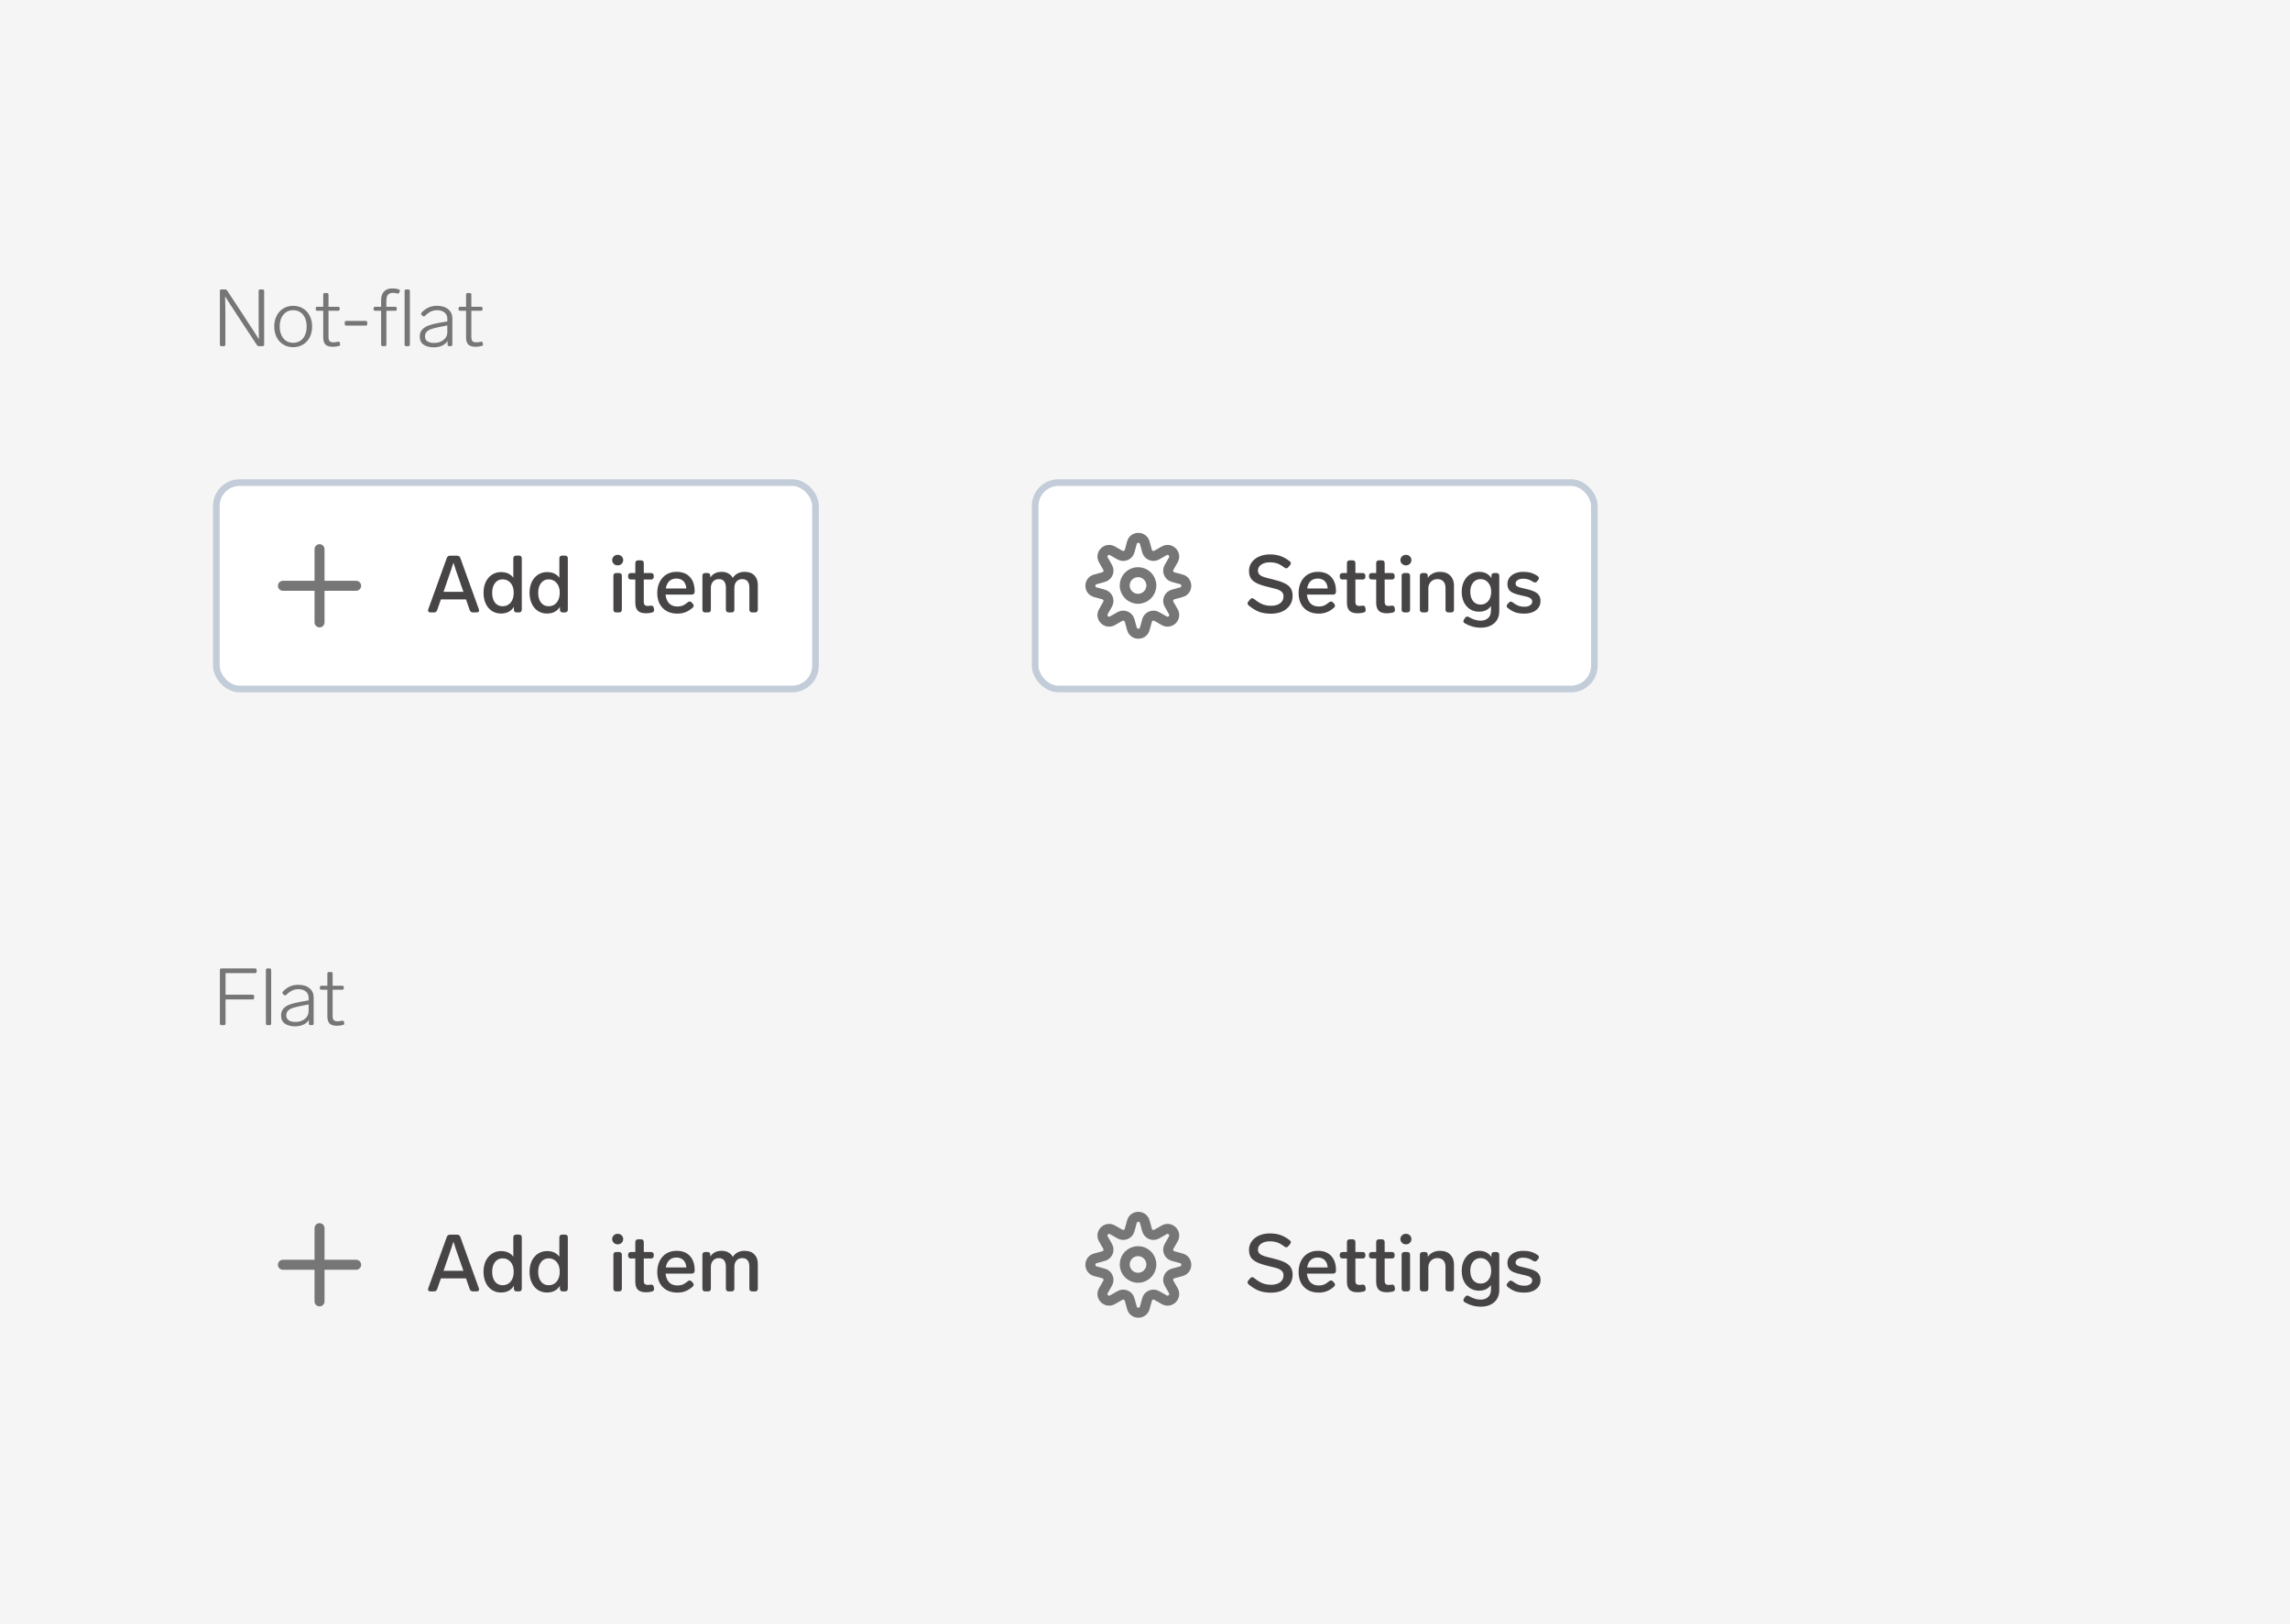 <svg width="344" height="244" viewBox="0 0 344 244" fill="none" xmlns="http://www.w3.org/2000/svg">
<rect width="344" height="244" fill="#F5F5F5"/>
<rect x="32.5" y="72.5" width="90" height="31" rx="3.5" fill="white"/>
<path d="M42.5 88H53.5" stroke="#767676" stroke-width="1.5" stroke-linecap="round" stroke-linejoin="round"/>
<path d="M48 82.5V93.5" stroke="#767676" stroke-width="1.5" stroke-linecap="round" stroke-linejoin="round"/>
<path d="M71.044 92C70.804 92 70.644 91.888 70.564 91.664L70 90.044H66.232L65.668 91.664C65.588 91.888 65.428 92 65.188 92H64.684C64.564 92 64.468 91.976 64.396 91.928C64.332 91.872 64.3 91.796 64.3 91.7C64.3 91.652 64.312 91.592 64.336 91.52L67.12 83.816C67.2 83.592 67.36 83.48 67.6 83.48H68.668C68.908 83.48 69.068 83.592 69.148 83.816L71.932 91.52C71.956 91.592 71.968 91.652 71.968 91.7C71.968 91.796 71.932 91.872 71.86 91.928C71.796 91.976 71.704 92 71.584 92H71.044ZM69.616 88.904L69.244 87.848C69.236 87.832 69.148 87.58 68.98 87.092C68.556 85.892 68.268 85.036 68.116 84.524C67.884 85.26 67.576 86.172 67.192 87.26L66.988 87.86L66.628 88.904H69.616ZM77.111 83.888C77.111 83.752 77.147 83.648 77.219 83.576C77.299 83.504 77.403 83.468 77.531 83.468H77.963C78.099 83.468 78.203 83.504 78.275 83.576C78.347 83.648 78.383 83.752 78.383 83.888V91.58C78.383 91.708 78.347 91.812 78.275 91.892C78.203 91.964 78.099 92 77.963 92H77.615C77.487 92 77.383 91.964 77.303 91.892C77.231 91.812 77.195 91.708 77.195 91.58V91.16C76.779 91.832 76.127 92.168 75.239 92.168C74.743 92.168 74.295 92.04 73.895 91.784C73.503 91.528 73.195 91.164 72.971 90.692C72.747 90.22 72.635 89.672 72.635 89.048C72.635 88.432 72.747 87.888 72.971 87.416C73.203 86.944 73.519 86.58 73.919 86.324C74.319 86.068 74.767 85.94 75.263 85.94C76.079 85.94 76.695 86.224 77.111 86.792V83.888ZM75.503 91.076C75.991 91.076 76.391 90.896 76.703 90.536C77.015 90.168 77.171 89.672 77.171 89.048C77.171 88.424 77.015 87.932 76.703 87.572C76.391 87.212 75.991 87.032 75.503 87.032C75.031 87.032 74.651 87.216 74.363 87.584C74.075 87.952 73.931 88.44 73.931 89.048C73.931 89.664 74.071 90.156 74.351 90.524C74.639 90.892 75.023 91.076 75.503 91.076ZM84.025 83.888C84.025 83.752 84.061 83.648 84.133 83.576C84.213 83.504 84.317 83.468 84.445 83.468H84.877C85.013 83.468 85.117 83.504 85.189 83.576C85.261 83.648 85.297 83.752 85.297 83.888V91.58C85.297 91.708 85.261 91.812 85.189 91.892C85.117 91.964 85.013 92 84.877 92H84.529C84.401 92 84.297 91.964 84.217 91.892C84.145 91.812 84.109 91.708 84.109 91.58V91.16C83.693 91.832 83.041 92.168 82.153 92.168C81.657 92.168 81.209 92.04 80.809 91.784C80.417 91.528 80.109 91.164 79.885 90.692C79.661 90.22 79.549 89.672 79.549 89.048C79.549 88.432 79.661 87.888 79.885 87.416C80.117 86.944 80.433 86.58 80.833 86.324C81.233 86.068 81.681 85.94 82.177 85.94C82.993 85.94 83.609 86.224 84.025 86.792V83.888ZM82.417 91.076C82.905 91.076 83.305 90.896 83.617 90.536C83.929 90.168 84.085 89.672 84.085 89.048C84.085 88.424 83.929 87.932 83.617 87.572C83.305 87.212 82.905 87.032 82.417 87.032C81.945 87.032 81.565 87.216 81.277 87.584C80.989 87.952 80.845 88.44 80.845 89.048C80.845 89.664 80.985 90.156 81.265 90.524C81.553 90.892 81.937 91.076 82.417 91.076ZM92.79 84.932C92.558 84.932 92.362 84.856 92.202 84.704C92.042 84.544 91.962 84.356 91.962 84.14C91.962 83.916 92.042 83.728 92.202 83.576C92.362 83.424 92.558 83.348 92.79 83.348C93.022 83.348 93.218 83.424 93.378 83.576C93.538 83.728 93.618 83.916 93.618 84.14C93.618 84.356 93.538 84.544 93.378 84.704C93.218 84.856 93.022 84.932 92.79 84.932ZM92.562 92C92.434 92 92.33 91.964 92.25 91.892C92.178 91.812 92.142 91.708 92.142 91.58V86.504C92.142 86.368 92.178 86.264 92.25 86.192C92.33 86.12 92.434 86.084 92.562 86.084H92.994C93.13 86.084 93.234 86.12 93.306 86.192C93.378 86.264 93.414 86.368 93.414 86.504V91.58C93.414 91.708 93.378 91.812 93.306 91.892C93.234 91.964 93.13 92 92.994 92H92.562ZM97.74 90.992C97.764 90.984 97.8 90.98 97.848 90.98C98.048 90.98 98.168 91.096 98.208 91.328L98.244 91.52C98.252 91.544 98.256 91.584 98.256 91.64C98.256 91.84 98.144 91.968 97.92 92.024C97.6 92.096 97.308 92.132 97.044 92.132C96.476 92.132 96.064 92 95.808 91.736C95.56 91.472 95.436 91.076 95.436 90.548V87.056H94.776C94.648 87.056 94.544 87.02 94.464 86.948C94.392 86.868 94.356 86.764 94.356 86.636V86.504C94.356 86.368 94.392 86.264 94.464 86.192C94.544 86.12 94.648 86.084 94.776 86.084H95.436V84.596C95.436 84.46 95.472 84.356 95.544 84.284C95.624 84.212 95.728 84.176 95.856 84.176H96.288C96.424 84.176 96.528 84.212 96.6 84.284C96.672 84.356 96.708 84.46 96.708 84.596V86.084H97.788C97.924 86.084 98.028 86.12 98.1 86.192C98.172 86.264 98.208 86.368 98.208 86.504V86.636C98.208 86.764 98.172 86.868 98.1 86.948C98.028 87.02 97.924 87.056 97.788 87.056H96.708V90.392C96.708 90.624 96.756 90.788 96.852 90.884C96.956 90.98 97.12 91.028 97.344 91.028C97.44 91.028 97.572 91.016 97.74 90.992ZM103.304 90.488C103.408 90.4 103.508 90.356 103.604 90.356C103.7 90.356 103.8 90.408 103.904 90.512L104.072 90.692C104.16 90.796 104.204 90.896 104.204 90.992C104.204 91.096 104.152 91.196 104.048 91.292C103.68 91.612 103.312 91.84 102.944 91.976C102.584 92.112 102.184 92.18 101.744 92.18C101.128 92.18 100.592 92.052 100.136 91.796C99.688 91.54 99.34 91.18 99.092 90.716C98.852 90.244 98.732 89.7 98.732 89.084C98.732 88.476 98.848 87.932 99.08 87.452C99.32 86.964 99.656 86.584 100.088 86.312C100.528 86.04 101.04 85.904 101.624 85.904C102.496 85.904 103.168 86.164 103.64 86.684C104.112 87.196 104.348 87.904 104.348 88.808V88.916C104.34 89.044 104.3 89.144 104.228 89.216C104.156 89.288 104.052 89.324 103.916 89.324H99.98C100.028 89.852 100.2 90.284 100.496 90.62C100.8 90.948 101.224 91.112 101.768 91.112C102.064 91.112 102.324 91.068 102.548 90.98C102.772 90.884 103.024 90.72 103.304 90.488ZM101.6 86.912C101.16 86.912 100.804 87.044 100.532 87.308C100.268 87.564 100.096 87.928 100.016 88.4H103.1C103.068 87.936 102.924 87.572 102.668 87.308C102.412 87.044 102.056 86.912 101.6 86.912ZM111.861 85.904C112.493 85.904 112.981 86.084 113.325 86.444C113.669 86.796 113.841 87.272 113.841 87.872V91.58C113.841 91.708 113.805 91.812 113.733 91.892C113.661 91.964 113.557 92 113.421 92H112.989C112.861 92 112.757 91.964 112.677 91.892C112.605 91.812 112.569 91.708 112.569 91.58V88.256C112.569 87.864 112.481 87.556 112.305 87.332C112.129 87.108 111.861 86.996 111.501 86.996C111.133 86.996 110.841 87.12 110.625 87.368C110.417 87.616 110.313 87.936 110.313 88.328V91.58C110.313 91.708 110.277 91.812 110.205 91.892C110.133 91.964 110.029 92 109.893 92H109.461C109.333 92 109.229 91.964 109.149 91.892C109.077 91.812 109.041 91.708 109.041 91.58V88.256C109.041 87.864 108.953 87.556 108.777 87.332C108.609 87.108 108.345 86.996 107.985 86.996C107.633 86.996 107.349 87.112 107.133 87.344C106.917 87.576 106.801 87.876 106.785 88.244V91.58C106.785 91.708 106.749 91.812 106.677 91.892C106.605 91.964 106.501 92 106.365 92H105.933C105.805 92 105.701 91.964 105.621 91.892C105.549 91.812 105.513 91.708 105.513 91.58V86.504C105.513 86.368 105.549 86.264 105.621 86.192C105.701 86.12 105.805 86.084 105.933 86.084H106.281C106.417 86.084 106.521 86.12 106.593 86.192C106.665 86.264 106.701 86.368 106.701 86.504V86.768C107.069 86.192 107.637 85.904 108.405 85.904C108.789 85.904 109.125 85.984 109.413 86.144C109.701 86.304 109.921 86.528 110.073 86.816C110.481 86.208 111.077 85.904 111.861 85.904Z" fill="#474445"/>
<rect x="32.5" y="72.5" width="90" height="31" rx="3.5" stroke="#C3CCD9"/>
<path d="M42.5 190H53.5" stroke="#767676" stroke-width="1.5" stroke-linecap="round" stroke-linejoin="round"/>
<path d="M48 184.5V195.5" stroke="#767676" stroke-width="1.5" stroke-linecap="round" stroke-linejoin="round"/>
<path d="M71.044 194C70.804 194 70.644 193.888 70.564 193.664L70 192.044H66.232L65.668 193.664C65.588 193.888 65.428 194 65.188 194H64.684C64.564 194 64.468 193.976 64.396 193.928C64.332 193.872 64.3 193.796 64.3 193.7C64.3 193.652 64.312 193.592 64.336 193.52L67.12 185.816C67.2 185.592 67.36 185.48 67.6 185.48H68.668C68.908 185.48 69.068 185.592 69.148 185.816L71.932 193.52C71.956 193.592 71.968 193.652 71.968 193.7C71.968 193.796 71.932 193.872 71.86 193.928C71.796 193.976 71.704 194 71.584 194H71.044ZM69.616 190.904L69.244 189.848C69.236 189.832 69.148 189.58 68.98 189.092C68.556 187.892 68.268 187.036 68.116 186.524C67.884 187.26 67.576 188.172 67.192 189.26L66.988 189.86L66.628 190.904H69.616ZM77.111 185.888C77.111 185.752 77.147 185.648 77.219 185.576C77.299 185.504 77.403 185.468 77.531 185.468H77.963C78.099 185.468 78.203 185.504 78.275 185.576C78.347 185.648 78.383 185.752 78.383 185.888V193.58C78.383 193.708 78.347 193.812 78.275 193.892C78.203 193.964 78.099 194 77.963 194H77.615C77.487 194 77.383 193.964 77.303 193.892C77.231 193.812 77.195 193.708 77.195 193.58V193.16C76.779 193.832 76.127 194.168 75.239 194.168C74.743 194.168 74.295 194.04 73.895 193.784C73.503 193.528 73.195 193.164 72.971 192.692C72.747 192.22 72.635 191.672 72.635 191.048C72.635 190.432 72.747 189.888 72.971 189.416C73.203 188.944 73.519 188.58 73.919 188.324C74.319 188.068 74.767 187.94 75.263 187.94C76.079 187.94 76.695 188.224 77.111 188.792V185.888ZM75.503 193.076C75.991 193.076 76.391 192.896 76.703 192.536C77.015 192.168 77.171 191.672 77.171 191.048C77.171 190.424 77.015 189.932 76.703 189.572C76.391 189.212 75.991 189.032 75.503 189.032C75.031 189.032 74.651 189.216 74.363 189.584C74.075 189.952 73.931 190.44 73.931 191.048C73.931 191.664 74.071 192.156 74.351 192.524C74.639 192.892 75.023 193.076 75.503 193.076ZM84.025 185.888C84.025 185.752 84.061 185.648 84.133 185.576C84.213 185.504 84.317 185.468 84.445 185.468H84.877C85.013 185.468 85.117 185.504 85.189 185.576C85.261 185.648 85.297 185.752 85.297 185.888V193.58C85.297 193.708 85.261 193.812 85.189 193.892C85.117 193.964 85.013 194 84.877 194H84.529C84.401 194 84.297 193.964 84.217 193.892C84.145 193.812 84.109 193.708 84.109 193.58V193.16C83.693 193.832 83.041 194.168 82.153 194.168C81.657 194.168 81.209 194.04 80.809 193.784C80.417 193.528 80.109 193.164 79.885 192.692C79.661 192.22 79.549 191.672 79.549 191.048C79.549 190.432 79.661 189.888 79.885 189.416C80.117 188.944 80.433 188.58 80.833 188.324C81.233 188.068 81.681 187.94 82.177 187.94C82.993 187.94 83.609 188.224 84.025 188.792V185.888ZM82.417 193.076C82.905 193.076 83.305 192.896 83.617 192.536C83.929 192.168 84.085 191.672 84.085 191.048C84.085 190.424 83.929 189.932 83.617 189.572C83.305 189.212 82.905 189.032 82.417 189.032C81.945 189.032 81.565 189.216 81.277 189.584C80.989 189.952 80.845 190.44 80.845 191.048C80.845 191.664 80.985 192.156 81.265 192.524C81.553 192.892 81.937 193.076 82.417 193.076ZM92.79 186.932C92.558 186.932 92.362 186.856 92.202 186.704C92.042 186.544 91.962 186.356 91.962 186.14C91.962 185.916 92.042 185.728 92.202 185.576C92.362 185.424 92.558 185.348 92.79 185.348C93.022 185.348 93.218 185.424 93.378 185.576C93.538 185.728 93.618 185.916 93.618 186.14C93.618 186.356 93.538 186.544 93.378 186.704C93.218 186.856 93.022 186.932 92.79 186.932ZM92.562 194C92.434 194 92.33 193.964 92.25 193.892C92.178 193.812 92.142 193.708 92.142 193.58V188.504C92.142 188.368 92.178 188.264 92.25 188.192C92.33 188.12 92.434 188.084 92.562 188.084H92.994C93.13 188.084 93.234 188.12 93.306 188.192C93.378 188.264 93.414 188.368 93.414 188.504V193.58C93.414 193.708 93.378 193.812 93.306 193.892C93.234 193.964 93.13 194 92.994 194H92.562ZM97.74 192.992C97.764 192.984 97.8 192.98 97.848 192.98C98.048 192.98 98.168 193.096 98.208 193.328L98.244 193.52C98.252 193.544 98.256 193.584 98.256 193.64C98.256 193.84 98.144 193.968 97.92 194.024C97.6 194.096 97.308 194.132 97.044 194.132C96.476 194.132 96.064 194 95.808 193.736C95.56 193.472 95.436 193.076 95.436 192.548V189.056H94.776C94.648 189.056 94.544 189.02 94.464 188.948C94.392 188.868 94.356 188.764 94.356 188.636V188.504C94.356 188.368 94.392 188.264 94.464 188.192C94.544 188.12 94.648 188.084 94.776 188.084H95.436V186.596C95.436 186.46 95.472 186.356 95.544 186.284C95.624 186.212 95.728 186.176 95.856 186.176H96.288C96.424 186.176 96.528 186.212 96.6 186.284C96.672 186.356 96.708 186.46 96.708 186.596V188.084H97.788C97.924 188.084 98.028 188.12 98.1 188.192C98.172 188.264 98.208 188.368 98.208 188.504V188.636C98.208 188.764 98.172 188.868 98.1 188.948C98.028 189.02 97.924 189.056 97.788 189.056H96.708V192.392C96.708 192.624 96.756 192.788 96.852 192.884C96.956 192.98 97.12 193.028 97.344 193.028C97.44 193.028 97.572 193.016 97.74 192.992ZM103.304 192.488C103.408 192.4 103.508 192.356 103.604 192.356C103.7 192.356 103.8 192.408 103.904 192.512L104.072 192.692C104.16 192.796 104.204 192.896 104.204 192.992C104.204 193.096 104.152 193.196 104.048 193.292C103.68 193.612 103.312 193.84 102.944 193.976C102.584 194.112 102.184 194.18 101.744 194.18C101.128 194.18 100.592 194.052 100.136 193.796C99.688 193.54 99.34 193.18 99.092 192.716C98.852 192.244 98.732 191.7 98.732 191.084C98.732 190.476 98.848 189.932 99.08 189.452C99.32 188.964 99.656 188.584 100.088 188.312C100.528 188.04 101.04 187.904 101.624 187.904C102.496 187.904 103.168 188.164 103.64 188.684C104.112 189.196 104.348 189.904 104.348 190.808V190.916C104.34 191.044 104.3 191.144 104.228 191.216C104.156 191.288 104.052 191.324 103.916 191.324H99.98C100.028 191.852 100.2 192.284 100.496 192.62C100.8 192.948 101.224 193.112 101.768 193.112C102.064 193.112 102.324 193.068 102.548 192.98C102.772 192.884 103.024 192.72 103.304 192.488ZM101.6 188.912C101.16 188.912 100.804 189.044 100.532 189.308C100.268 189.564 100.096 189.928 100.016 190.4H103.1C103.068 189.936 102.924 189.572 102.668 189.308C102.412 189.044 102.056 188.912 101.6 188.912ZM111.861 187.904C112.493 187.904 112.981 188.084 113.325 188.444C113.669 188.796 113.841 189.272 113.841 189.872V193.58C113.841 193.708 113.805 193.812 113.733 193.892C113.661 193.964 113.557 194 113.421 194H112.989C112.861 194 112.757 193.964 112.677 193.892C112.605 193.812 112.569 193.708 112.569 193.58V190.256C112.569 189.864 112.481 189.556 112.305 189.332C112.129 189.108 111.861 188.996 111.501 188.996C111.133 188.996 110.841 189.12 110.625 189.368C110.417 189.616 110.313 189.936 110.313 190.328V193.58C110.313 193.708 110.277 193.812 110.205 193.892C110.133 193.964 110.029 194 109.893 194H109.461C109.333 194 109.229 193.964 109.149 193.892C109.077 193.812 109.041 193.708 109.041 193.58V190.256C109.041 189.864 108.953 189.556 108.777 189.332C108.609 189.108 108.345 188.996 107.985 188.996C107.633 188.996 107.349 189.112 107.133 189.344C106.917 189.576 106.801 189.876 106.785 190.244V193.58C106.785 193.708 106.749 193.812 106.677 193.892C106.605 193.964 106.501 194 106.365 194H105.933C105.805 194 105.701 193.964 105.621 193.892C105.549 193.812 105.513 193.708 105.513 193.58V188.504C105.513 188.368 105.549 188.264 105.621 188.192C105.701 188.12 105.805 188.084 105.933 188.084H106.281C106.417 188.084 106.521 188.12 106.593 188.192C106.665 188.264 106.701 188.368 106.701 188.504V188.768C107.069 188.192 107.637 187.904 108.405 187.904C108.789 187.904 109.125 187.984 109.413 188.144C109.701 188.304 109.921 188.528 110.073 188.816C110.481 188.208 111.077 187.904 111.861 187.904Z" fill="#474445"/>
<rect x="155.5" y="72.5" width="84" height="31" rx="3.5" fill="white"/>
<circle cx="170.953" cy="87.953" r="2" stroke="#767676" stroke-width="1.5"/>
<path d="M170.035 81.534C170.303 80.551 171.697 80.551 171.965 81.534L172.306 82.782C172.478 83.413 173.199 83.712 173.766 83.387L174.89 82.745C175.774 82.24 176.76 83.225 176.255 84.11L175.613 85.234C175.289 85.801 175.587 86.522 176.218 86.694L177.466 87.035C178.449 87.303 178.449 88.697 177.466 88.965L176.218 89.306C175.587 89.478 175.289 90.199 175.613 90.766L176.255 91.89C176.76 92.775 175.774 93.76 174.89 93.255L173.766 92.613C173.199 92.288 172.478 92.587 172.306 93.218L171.965 94.466C171.697 95.449 170.303 95.449 170.035 94.466L169.694 93.218C169.522 92.587 168.801 92.288 168.234 92.613L167.11 93.255C166.226 93.76 165.24 92.775 165.745 91.89L166.387 90.766C166.711 90.199 166.413 89.478 165.782 89.306L164.534 88.965C163.551 88.697 163.551 87.303 164.534 87.035L165.782 86.694C166.413 86.522 166.711 85.801 166.387 85.234L165.745 84.11C165.24 83.225 166.226 82.24 167.11 82.745L168.234 83.387C168.801 83.712 169.522 83.413 169.694 82.782L170.035 81.534Z" stroke="#767676" stroke-width="1.5"/>
<path d="M190.924 92.192C190.268 92.192 189.68 92.1 189.16 91.916C188.648 91.724 188.12 91.404 187.576 90.956C187.464 90.868 187.408 90.764 187.408 90.644C187.408 90.54 187.448 90.444 187.528 90.356L187.804 90.032C187.892 89.92 187.992 89.864 188.104 89.864C188.192 89.864 188.292 89.908 188.404 89.996C188.884 90.38 189.312 90.644 189.688 90.788C190.072 90.932 190.492 91.004 190.948 91.004C191.5 91.004 191.948 90.88 192.292 90.632C192.636 90.376 192.808 90.028 192.808 89.588C192.808 89.3 192.72 89.076 192.544 88.916C192.368 88.748 192.14 88.62 191.86 88.532C191.588 88.444 191.144 88.328 190.528 88.184C189.784 88.008 189.204 87.816 188.788 87.608C188.372 87.4 188.072 87.152 187.888 86.864C187.712 86.568 187.624 86.196 187.624 85.748C187.624 85.276 187.76 84.852 188.032 84.476C188.304 84.1 188.676 83.808 189.148 83.6C189.628 83.392 190.164 83.288 190.756 83.288C191.356 83.288 191.884 83.368 192.34 83.528C192.804 83.688 193.268 83.948 193.732 84.308C193.852 84.404 193.912 84.504 193.912 84.608C193.912 84.696 193.872 84.792 193.792 84.896L193.528 85.208C193.432 85.32 193.332 85.376 193.228 85.376C193.132 85.376 193.032 85.336 192.928 85.256C192.544 84.96 192.188 84.756 191.86 84.644C191.532 84.532 191.16 84.476 190.744 84.476C190.216 84.476 189.788 84.592 189.46 84.824C189.132 85.056 188.968 85.348 188.968 85.7C188.968 85.956 189.044 86.16 189.196 86.312C189.348 86.464 189.568 86.588 189.856 86.684C190.144 86.78 190.588 86.896 191.188 87.032C191.916 87.208 192.492 87.396 192.916 87.596C193.34 87.788 193.656 88.036 193.864 88.34C194.072 88.644 194.176 89.032 194.176 89.504C194.176 90.032 194.04 90.5 193.768 90.908C193.496 91.316 193.116 91.632 192.628 91.856C192.14 92.08 191.572 92.192 190.924 92.192ZM199.644 90.488C199.748 90.4 199.848 90.356 199.944 90.356C200.04 90.356 200.14 90.408 200.244 90.512L200.412 90.692C200.5 90.796 200.544 90.896 200.544 90.992C200.544 91.096 200.492 91.196 200.388 91.292C200.02 91.612 199.652 91.84 199.284 91.976C198.924 92.112 198.524 92.18 198.084 92.18C197.468 92.18 196.932 92.052 196.476 91.796C196.028 91.54 195.68 91.18 195.432 90.716C195.192 90.244 195.072 89.7 195.072 89.084C195.072 88.476 195.188 87.932 195.42 87.452C195.66 86.964 195.996 86.584 196.428 86.312C196.868 86.04 197.38 85.904 197.964 85.904C198.836 85.904 199.508 86.164 199.98 86.684C200.452 87.196 200.688 87.904 200.688 88.808V88.916C200.68 89.044 200.64 89.144 200.568 89.216C200.496 89.288 200.392 89.324 200.256 89.324H196.32C196.368 89.852 196.54 90.284 196.836 90.62C197.14 90.948 197.564 91.112 198.108 91.112C198.404 91.112 198.664 91.068 198.888 90.98C199.112 90.884 199.364 90.72 199.644 90.488ZM197.94 86.912C197.5 86.912 197.144 87.044 196.872 87.308C196.608 87.564 196.436 87.928 196.356 88.4H199.44C199.408 87.936 199.264 87.572 199.008 87.308C198.752 87.044 198.396 86.912 197.94 86.912ZM204.639 90.992C204.663 90.984 204.699 90.98 204.747 90.98C204.947 90.98 205.067 91.096 205.107 91.328L205.143 91.52C205.151 91.544 205.155 91.584 205.155 91.64C205.155 91.84 205.043 91.968 204.819 92.024C204.499 92.096 204.207 92.132 203.943 92.132C203.375 92.132 202.963 92 202.707 91.736C202.459 91.472 202.335 91.076 202.335 90.548V87.056H201.675C201.547 87.056 201.443 87.02 201.363 86.948C201.291 86.868 201.255 86.764 201.255 86.636V86.504C201.255 86.368 201.291 86.264 201.363 86.192C201.443 86.12 201.547 86.084 201.675 86.084H202.335V84.596C202.335 84.46 202.371 84.356 202.443 84.284C202.523 84.212 202.627 84.176 202.755 84.176H203.187C203.323 84.176 203.427 84.212 203.499 84.284C203.571 84.356 203.607 84.46 203.607 84.596V86.084H204.687C204.823 86.084 204.927 86.12 204.999 86.192C205.071 86.264 205.107 86.368 205.107 86.504V86.636C205.107 86.764 205.071 86.868 204.999 86.948C204.927 87.02 204.823 87.056 204.687 87.056H203.607V90.392C203.607 90.624 203.655 90.788 203.751 90.884C203.855 90.98 204.019 91.028 204.243 91.028C204.339 91.028 204.471 91.016 204.639 90.992ZM209.033 90.992C209.057 90.984 209.093 90.98 209.141 90.98C209.341 90.98 209.461 91.096 209.501 91.328L209.537 91.52C209.545 91.544 209.549 91.584 209.549 91.64C209.549 91.84 209.437 91.968 209.213 92.024C208.893 92.096 208.601 92.132 208.337 92.132C207.769 92.132 207.357 92 207.101 91.736C206.853 91.472 206.729 91.076 206.729 90.548V87.056H206.069C205.941 87.056 205.837 87.02 205.757 86.948C205.685 86.868 205.649 86.764 205.649 86.636V86.504C205.649 86.368 205.685 86.264 205.757 86.192C205.837 86.12 205.941 86.084 206.069 86.084H206.729V84.596C206.729 84.46 206.765 84.356 206.837 84.284C206.917 84.212 207.021 84.176 207.149 84.176H207.581C207.717 84.176 207.821 84.212 207.893 84.284C207.965 84.356 208.001 84.46 208.001 84.596V86.084H209.081C209.217 86.084 209.321 86.12 209.393 86.192C209.465 86.264 209.501 86.368 209.501 86.504V86.636C209.501 86.764 209.465 86.868 209.393 86.948C209.321 87.02 209.217 87.056 209.081 87.056H208.001V90.392C208.001 90.624 208.049 90.788 208.145 90.884C208.249 90.98 208.413 91.028 208.637 91.028C208.733 91.028 208.865 91.016 209.033 90.992ZM211.196 84.932C210.964 84.932 210.768 84.856 210.608 84.704C210.448 84.544 210.368 84.356 210.368 84.14C210.368 83.916 210.448 83.728 210.608 83.576C210.768 83.424 210.964 83.348 211.196 83.348C211.428 83.348 211.624 83.424 211.784 83.576C211.944 83.728 212.024 83.916 212.024 84.14C212.024 84.356 211.944 84.544 211.784 84.704C211.624 84.856 211.428 84.932 211.196 84.932ZM210.968 92C210.84 92 210.736 91.964 210.656 91.892C210.584 91.812 210.548 91.708 210.548 91.58V86.504C210.548 86.368 210.584 86.264 210.656 86.192C210.736 86.12 210.84 86.084 210.968 86.084H211.4C211.536 86.084 211.64 86.12 211.712 86.192C211.784 86.264 211.82 86.368 211.82 86.504V91.58C211.82 91.708 211.784 91.812 211.712 91.892C211.64 91.964 211.536 92 211.4 92H210.968ZM216.303 85.904C216.983 85.904 217.503 86.096 217.863 86.48C218.231 86.856 218.415 87.344 218.415 87.944V91.58C218.415 91.708 218.379 91.812 218.307 91.892C218.235 91.964 218.131 92 217.995 92H217.563C217.435 92 217.331 91.964 217.251 91.892C217.179 91.812 217.143 91.708 217.143 91.58V88.34C217.143 87.908 217.035 87.576 216.819 87.344C216.611 87.112 216.311 86.996 215.919 86.996C215.535 86.996 215.211 87.128 214.947 87.392C214.691 87.656 214.563 87.988 214.563 88.388V91.58C214.563 91.708 214.527 91.812 214.455 91.892C214.383 91.964 214.279 92 214.143 92H213.711C213.583 92 213.479 91.964 213.399 91.892C213.327 91.812 213.291 91.708 213.291 91.58V86.504C213.291 86.368 213.327 86.264 213.399 86.192C213.479 86.12 213.583 86.084 213.711 86.084H214.059C214.195 86.084 214.299 86.12 214.371 86.192C214.443 86.264 214.479 86.368 214.479 86.504V86.816C214.671 86.52 214.923 86.296 215.235 86.144C215.547 85.984 215.903 85.904 216.303 85.904ZM224.041 86.468C224.041 86.348 224.077 86.256 224.149 86.192C224.229 86.12 224.333 86.084 224.461 86.084H224.797C224.933 86.084 225.037 86.12 225.109 86.192C225.181 86.264 225.217 86.368 225.217 86.504V91.784C225.217 92.576 224.961 93.192 224.449 93.632C223.945 94.072 223.273 94.292 222.433 94.292C221.593 94.292 220.801 94.076 220.057 93.644C219.905 93.564 219.829 93.456 219.829 93.32C219.829 93.248 219.861 93.16 219.925 93.056L220.081 92.828C220.169 92.692 220.277 92.624 220.405 92.624C220.493 92.624 220.581 92.652 220.669 92.708C220.989 92.892 221.285 93.024 221.557 93.104C221.829 93.192 222.117 93.236 222.421 93.236C222.885 93.236 223.257 93.108 223.537 92.852C223.825 92.604 223.969 92.212 223.969 91.676V91.04C223.569 91.608 222.969 91.892 222.169 91.892C221.673 91.892 221.225 91.768 220.825 91.52C220.433 91.264 220.125 90.912 219.901 90.464C219.685 90.008 219.577 89.488 219.577 88.904C219.577 88.32 219.685 87.804 219.901 87.356C220.125 86.9 220.433 86.544 220.825 86.288C221.225 86.032 221.673 85.904 222.169 85.904C223.017 85.904 223.641 86.22 224.041 86.852V86.468ZM222.421 90.824C222.885 90.824 223.265 90.648 223.561 90.296C223.857 89.936 224.005 89.472 224.005 88.904C224.005 88.344 223.857 87.888 223.561 87.536C223.273 87.176 222.893 86.996 222.421 86.996C221.941 86.996 221.561 87.172 221.281 87.524C221.001 87.876 220.861 88.336 220.861 88.904C220.861 89.48 221.001 89.944 221.281 90.296C221.561 90.648 221.941 90.824 222.421 90.824ZM228.965 92.18C228.477 92.18 228.041 92.12 227.657 92C227.281 91.872 226.897 91.652 226.505 91.34C226.385 91.252 226.325 91.152 226.325 91.04C226.325 90.952 226.369 90.856 226.457 90.752L226.637 90.548C226.733 90.436 226.837 90.38 226.949 90.38C227.037 90.38 227.133 90.42 227.237 90.5C227.573 90.748 227.869 90.92 228.125 91.016C228.381 91.104 228.669 91.148 228.989 91.148C229.333 91.148 229.613 91.08 229.829 90.944C230.053 90.8 230.165 90.608 230.165 90.368C230.165 90.184 230.101 90.04 229.973 89.936C229.853 89.824 229.693 89.74 229.493 89.684C229.293 89.62 228.997 89.548 228.605 89.468C228.053 89.348 227.621 89.22 227.309 89.084C227.005 88.94 226.785 88.76 226.649 88.544C226.513 88.328 226.445 88.052 226.445 87.716C226.445 87.372 226.541 87.064 226.733 86.792C226.933 86.52 227.209 86.304 227.561 86.144C227.921 85.984 228.341 85.904 228.821 85.904C229.253 85.904 229.637 85.952 229.973 86.048C230.317 86.144 230.653 86.308 230.981 86.54C231.109 86.636 231.173 86.744 231.173 86.864C231.173 86.944 231.133 87.036 231.053 87.14L230.897 87.332C230.809 87.444 230.701 87.5 230.573 87.5C230.477 87.5 230.385 87.468 230.297 87.404C230.033 87.228 229.789 87.108 229.565 87.044C229.341 86.972 229.089 86.936 228.809 86.936C228.465 86.936 228.189 87.004 227.981 87.14C227.773 87.276 227.669 87.452 227.669 87.668C227.669 87.812 227.717 87.928 227.813 88.016C227.917 88.096 228.061 88.168 228.245 88.232C228.437 88.288 228.737 88.36 229.145 88.448C229.697 88.568 230.133 88.704 230.453 88.856C230.781 89 231.021 89.188 231.173 89.42C231.333 89.644 231.413 89.936 231.413 90.296C231.413 90.856 231.189 91.312 230.741 91.664C230.301 92.008 229.709 92.18 228.965 92.18Z" fill="#474445"/>
<rect x="155.5" y="72.5" width="84" height="31" rx="3.5" stroke="#C3CCD9"/>
<circle cx="170.953" cy="189.953" r="2" stroke="#767676" stroke-width="1.5"/>
<path d="M170.035 183.534C170.303 182.551 171.697 182.551 171.965 183.534L172.306 184.782C172.478 185.413 173.199 185.711 173.766 185.387L174.89 184.745C175.774 184.24 176.76 185.226 176.255 186.11L175.613 187.234C175.289 187.801 175.587 188.522 176.218 188.694L177.466 189.035C178.449 189.303 178.449 190.697 177.466 190.965L176.218 191.306C175.587 191.478 175.289 192.199 175.613 192.766L176.255 193.89C176.76 194.774 175.774 195.76 174.89 195.255L173.766 194.613C173.199 194.289 172.478 194.587 172.306 195.218L171.965 196.466C171.697 197.449 170.303 197.449 170.035 196.466L169.694 195.218C169.522 194.587 168.801 194.289 168.234 194.613L167.11 195.255C166.226 195.76 165.24 194.774 165.745 193.89L166.387 192.766C166.711 192.199 166.413 191.478 165.782 191.306L164.534 190.965C163.551 190.697 163.551 189.303 164.534 189.035L165.782 188.694C166.413 188.522 166.711 187.801 166.387 187.234L165.745 186.11C165.24 185.226 166.226 184.24 167.11 184.745L168.234 185.387C168.801 185.711 169.522 185.413 169.694 184.782L170.035 183.534Z" stroke="#767676" stroke-width="1.5"/>
<path d="M190.924 194.192C190.268 194.192 189.68 194.1 189.16 193.916C188.648 193.724 188.12 193.404 187.576 192.956C187.464 192.868 187.408 192.764 187.408 192.644C187.408 192.54 187.448 192.444 187.528 192.356L187.804 192.032C187.892 191.92 187.992 191.864 188.104 191.864C188.192 191.864 188.292 191.908 188.404 191.996C188.884 192.38 189.312 192.644 189.688 192.788C190.072 192.932 190.492 193.004 190.948 193.004C191.5 193.004 191.948 192.88 192.292 192.632C192.636 192.376 192.808 192.028 192.808 191.588C192.808 191.3 192.72 191.076 192.544 190.916C192.368 190.748 192.14 190.62 191.86 190.532C191.588 190.444 191.144 190.328 190.528 190.184C189.784 190.008 189.204 189.816 188.788 189.608C188.372 189.4 188.072 189.152 187.888 188.864C187.712 188.568 187.624 188.196 187.624 187.748C187.624 187.276 187.76 186.852 188.032 186.476C188.304 186.1 188.676 185.808 189.148 185.6C189.628 185.392 190.164 185.288 190.756 185.288C191.356 185.288 191.884 185.368 192.34 185.528C192.804 185.688 193.268 185.948 193.732 186.308C193.852 186.404 193.912 186.504 193.912 186.608C193.912 186.696 193.872 186.792 193.792 186.896L193.528 187.208C193.432 187.32 193.332 187.376 193.228 187.376C193.132 187.376 193.032 187.336 192.928 187.256C192.544 186.96 192.188 186.756 191.86 186.644C191.532 186.532 191.16 186.476 190.744 186.476C190.216 186.476 189.788 186.592 189.46 186.824C189.132 187.056 188.968 187.348 188.968 187.7C188.968 187.956 189.044 188.16 189.196 188.312C189.348 188.464 189.568 188.588 189.856 188.684C190.144 188.78 190.588 188.896 191.188 189.032C191.916 189.208 192.492 189.396 192.916 189.596C193.34 189.788 193.656 190.036 193.864 190.34C194.072 190.644 194.176 191.032 194.176 191.504C194.176 192.032 194.04 192.5 193.768 192.908C193.496 193.316 193.116 193.632 192.628 193.856C192.14 194.08 191.572 194.192 190.924 194.192ZM199.644 192.488C199.748 192.4 199.848 192.356 199.944 192.356C200.04 192.356 200.14 192.408 200.244 192.512L200.412 192.692C200.5 192.796 200.544 192.896 200.544 192.992C200.544 193.096 200.492 193.196 200.388 193.292C200.02 193.612 199.652 193.84 199.284 193.976C198.924 194.112 198.524 194.18 198.084 194.18C197.468 194.18 196.932 194.052 196.476 193.796C196.028 193.54 195.68 193.18 195.432 192.716C195.192 192.244 195.072 191.7 195.072 191.084C195.072 190.476 195.188 189.932 195.42 189.452C195.66 188.964 195.996 188.584 196.428 188.312C196.868 188.04 197.38 187.904 197.964 187.904C198.836 187.904 199.508 188.164 199.98 188.684C200.452 189.196 200.688 189.904 200.688 190.808V190.916C200.68 191.044 200.64 191.144 200.568 191.216C200.496 191.288 200.392 191.324 200.256 191.324H196.32C196.368 191.852 196.54 192.284 196.836 192.62C197.14 192.948 197.564 193.112 198.108 193.112C198.404 193.112 198.664 193.068 198.888 192.98C199.112 192.884 199.364 192.72 199.644 192.488ZM197.94 188.912C197.5 188.912 197.144 189.044 196.872 189.308C196.608 189.564 196.436 189.928 196.356 190.4H199.44C199.408 189.936 199.264 189.572 199.008 189.308C198.752 189.044 198.396 188.912 197.94 188.912ZM204.639 192.992C204.663 192.984 204.699 192.98 204.747 192.98C204.947 192.98 205.067 193.096 205.107 193.328L205.143 193.52C205.151 193.544 205.155 193.584 205.155 193.64C205.155 193.84 205.043 193.968 204.819 194.024C204.499 194.096 204.207 194.132 203.943 194.132C203.375 194.132 202.963 194 202.707 193.736C202.459 193.472 202.335 193.076 202.335 192.548V189.056H201.675C201.547 189.056 201.443 189.02 201.363 188.948C201.291 188.868 201.255 188.764 201.255 188.636V188.504C201.255 188.368 201.291 188.264 201.363 188.192C201.443 188.12 201.547 188.084 201.675 188.084H202.335V186.596C202.335 186.46 202.371 186.356 202.443 186.284C202.523 186.212 202.627 186.176 202.755 186.176H203.187C203.323 186.176 203.427 186.212 203.499 186.284C203.571 186.356 203.607 186.46 203.607 186.596V188.084H204.687C204.823 188.084 204.927 188.12 204.999 188.192C205.071 188.264 205.107 188.368 205.107 188.504V188.636C205.107 188.764 205.071 188.868 204.999 188.948C204.927 189.02 204.823 189.056 204.687 189.056H203.607V192.392C203.607 192.624 203.655 192.788 203.751 192.884C203.855 192.98 204.019 193.028 204.243 193.028C204.339 193.028 204.471 193.016 204.639 192.992ZM209.033 192.992C209.057 192.984 209.093 192.98 209.141 192.98C209.341 192.98 209.461 193.096 209.501 193.328L209.537 193.52C209.545 193.544 209.549 193.584 209.549 193.64C209.549 193.84 209.437 193.968 209.213 194.024C208.893 194.096 208.601 194.132 208.337 194.132C207.769 194.132 207.357 194 207.101 193.736C206.853 193.472 206.729 193.076 206.729 192.548V189.056H206.069C205.941 189.056 205.837 189.02 205.757 188.948C205.685 188.868 205.649 188.764 205.649 188.636V188.504C205.649 188.368 205.685 188.264 205.757 188.192C205.837 188.12 205.941 188.084 206.069 188.084H206.729V186.596C206.729 186.46 206.765 186.356 206.837 186.284C206.917 186.212 207.021 186.176 207.149 186.176H207.581C207.717 186.176 207.821 186.212 207.893 186.284C207.965 186.356 208.001 186.46 208.001 186.596V188.084H209.081C209.217 188.084 209.321 188.12 209.393 188.192C209.465 188.264 209.501 188.368 209.501 188.504V188.636C209.501 188.764 209.465 188.868 209.393 188.948C209.321 189.02 209.217 189.056 209.081 189.056H208.001V192.392C208.001 192.624 208.049 192.788 208.145 192.884C208.249 192.98 208.413 193.028 208.637 193.028C208.733 193.028 208.865 193.016 209.033 192.992ZM211.196 186.932C210.964 186.932 210.768 186.856 210.608 186.704C210.448 186.544 210.368 186.356 210.368 186.14C210.368 185.916 210.448 185.728 210.608 185.576C210.768 185.424 210.964 185.348 211.196 185.348C211.428 185.348 211.624 185.424 211.784 185.576C211.944 185.728 212.024 185.916 212.024 186.14C212.024 186.356 211.944 186.544 211.784 186.704C211.624 186.856 211.428 186.932 211.196 186.932ZM210.968 194C210.84 194 210.736 193.964 210.656 193.892C210.584 193.812 210.548 193.708 210.548 193.58V188.504C210.548 188.368 210.584 188.264 210.656 188.192C210.736 188.12 210.84 188.084 210.968 188.084H211.4C211.536 188.084 211.64 188.12 211.712 188.192C211.784 188.264 211.82 188.368 211.82 188.504V193.58C211.82 193.708 211.784 193.812 211.712 193.892C211.64 193.964 211.536 194 211.4 194H210.968ZM216.303 187.904C216.983 187.904 217.503 188.096 217.863 188.48C218.231 188.856 218.415 189.344 218.415 189.944V193.58C218.415 193.708 218.379 193.812 218.307 193.892C218.235 193.964 218.131 194 217.995 194H217.563C217.435 194 217.331 193.964 217.251 193.892C217.179 193.812 217.143 193.708 217.143 193.58V190.34C217.143 189.908 217.035 189.576 216.819 189.344C216.611 189.112 216.311 188.996 215.919 188.996C215.535 188.996 215.211 189.128 214.947 189.392C214.691 189.656 214.563 189.988 214.563 190.388V193.58C214.563 193.708 214.527 193.812 214.455 193.892C214.383 193.964 214.279 194 214.143 194H213.711C213.583 194 213.479 193.964 213.399 193.892C213.327 193.812 213.291 193.708 213.291 193.58V188.504C213.291 188.368 213.327 188.264 213.399 188.192C213.479 188.12 213.583 188.084 213.711 188.084H214.059C214.195 188.084 214.299 188.12 214.371 188.192C214.443 188.264 214.479 188.368 214.479 188.504V188.816C214.671 188.52 214.923 188.296 215.235 188.144C215.547 187.984 215.903 187.904 216.303 187.904ZM224.041 188.468C224.041 188.348 224.077 188.256 224.149 188.192C224.229 188.12 224.333 188.084 224.461 188.084H224.797C224.933 188.084 225.037 188.12 225.109 188.192C225.181 188.264 225.217 188.368 225.217 188.504V193.784C225.217 194.576 224.961 195.192 224.449 195.632C223.945 196.072 223.273 196.292 222.433 196.292C221.593 196.292 220.801 196.076 220.057 195.644C219.905 195.564 219.829 195.456 219.829 195.32C219.829 195.248 219.861 195.16 219.925 195.056L220.081 194.828C220.169 194.692 220.277 194.624 220.405 194.624C220.493 194.624 220.581 194.652 220.669 194.708C220.989 194.892 221.285 195.024 221.557 195.104C221.829 195.192 222.117 195.236 222.421 195.236C222.885 195.236 223.257 195.108 223.537 194.852C223.825 194.604 223.969 194.212 223.969 193.676V193.04C223.569 193.608 222.969 193.892 222.169 193.892C221.673 193.892 221.225 193.768 220.825 193.52C220.433 193.264 220.125 192.912 219.901 192.464C219.685 192.008 219.577 191.488 219.577 190.904C219.577 190.32 219.685 189.804 219.901 189.356C220.125 188.9 220.433 188.544 220.825 188.288C221.225 188.032 221.673 187.904 222.169 187.904C223.017 187.904 223.641 188.22 224.041 188.852V188.468ZM222.421 192.824C222.885 192.824 223.265 192.648 223.561 192.296C223.857 191.936 224.005 191.472 224.005 190.904C224.005 190.344 223.857 189.888 223.561 189.536C223.273 189.176 222.893 188.996 222.421 188.996C221.941 188.996 221.561 189.172 221.281 189.524C221.001 189.876 220.861 190.336 220.861 190.904C220.861 191.48 221.001 191.944 221.281 192.296C221.561 192.648 221.941 192.824 222.421 192.824ZM228.965 194.18C228.477 194.18 228.041 194.12 227.657 194C227.281 193.872 226.897 193.652 226.505 193.34C226.385 193.252 226.325 193.152 226.325 193.04C226.325 192.952 226.369 192.856 226.457 192.752L226.637 192.548C226.733 192.436 226.837 192.38 226.949 192.38C227.037 192.38 227.133 192.42 227.237 192.5C227.573 192.748 227.869 192.92 228.125 193.016C228.381 193.104 228.669 193.148 228.989 193.148C229.333 193.148 229.613 193.08 229.829 192.944C230.053 192.8 230.165 192.608 230.165 192.368C230.165 192.184 230.101 192.04 229.973 191.936C229.853 191.824 229.693 191.74 229.493 191.684C229.293 191.62 228.997 191.548 228.605 191.468C228.053 191.348 227.621 191.22 227.309 191.084C227.005 190.94 226.785 190.76 226.649 190.544C226.513 190.328 226.445 190.052 226.445 189.716C226.445 189.372 226.541 189.064 226.733 188.792C226.933 188.52 227.209 188.304 227.561 188.144C227.921 187.984 228.341 187.904 228.821 187.904C229.253 187.904 229.637 187.952 229.973 188.048C230.317 188.144 230.653 188.308 230.981 188.54C231.109 188.636 231.173 188.744 231.173 188.864C231.173 188.944 231.133 189.036 231.053 189.14L230.897 189.332C230.809 189.444 230.701 189.5 230.573 189.5C230.477 189.5 230.385 189.468 230.297 189.404C230.033 189.228 229.789 189.108 229.565 189.044C229.341 188.972 229.089 188.936 228.809 188.936C228.465 188.936 228.189 189.004 227.981 189.14C227.773 189.276 227.669 189.452 227.669 189.668C227.669 189.812 227.717 189.928 227.813 190.016C227.917 190.096 228.061 190.168 228.245 190.232C228.437 190.288 228.737 190.36 229.145 190.448C229.697 190.568 230.133 190.704 230.453 190.856C230.781 191 231.021 191.188 231.173 191.42C231.333 191.644 231.413 191.936 231.413 192.296C231.413 192.856 231.189 193.312 230.741 193.664C230.301 194.008 229.709 194.18 228.965 194.18Z" fill="#474445"/>
<path d="M38.852 43.72C38.852 43.56 38.932 43.48 39.092 43.48H39.44C39.6 43.48 39.68 43.56 39.68 43.72V51.76C39.68 51.92 39.6 52 39.44 52H38.9C38.772 52 38.672 51.948 38.6 51.844L36.02 47.932L35.876 47.704C34.916 46.264 34.228 45.204 33.812 44.524C33.844 45.46 33.86 46.54 33.86 47.764V51.76C33.86 51.92 33.78 52 33.62 52H33.272C33.112 52 33.032 51.92 33.032 51.76V43.72C33.032 43.56 33.112 43.48 33.272 43.48H33.812C33.94 43.48 34.04 43.532 34.112 43.636L36.68 47.536L37.136 48.244C37.944 49.468 38.532 50.38 38.9 50.98C38.868 50.028 38.852 48.944 38.852 47.728V43.72ZM44.043 52.156C43.491 52.156 42.999 52.024 42.567 51.76C42.135 51.496 41.799 51.132 41.559 50.668C41.319 50.196 41.199 49.656 41.199 49.048C41.199 48.44 41.319 47.904 41.559 47.44C41.799 46.968 42.135 46.6 42.567 46.336C42.999 46.072 43.491 45.94 44.043 45.94C44.595 45.94 45.087 46.072 45.519 46.336C45.951 46.6 46.287 46.968 46.527 47.44C46.767 47.904 46.887 48.44 46.887 49.048C46.887 49.656 46.767 50.196 46.527 50.668C46.287 51.132 45.951 51.496 45.519 51.76C45.087 52.024 44.595 52.156 44.043 52.156ZM44.043 51.496C44.659 51.496 45.151 51.272 45.519 50.824C45.887 50.368 46.071 49.776 46.071 49.048C46.071 48.32 45.887 47.732 45.519 47.284C45.151 46.828 44.659 46.6 44.043 46.6C43.427 46.6 42.935 46.828 42.567 47.284C42.199 47.732 42.015 48.32 42.015 49.048C42.015 49.776 42.199 50.368 42.567 50.824C42.935 51.272 43.427 51.496 44.043 51.496ZM50.751 51.34C50.775 51.332 50.807 51.328 50.847 51.328C50.895 51.328 50.939 51.344 50.979 51.376C51.019 51.408 51.043 51.452 51.051 51.508L51.087 51.676C51.095 51.692 51.099 51.72 51.099 51.76C51.099 51.872 51.039 51.94 50.919 51.964C50.631 52.052 50.323 52.096 49.995 52.096C49.475 52.096 49.103 51.98 48.879 51.748C48.663 51.508 48.555 51.164 48.555 50.716V46.684H47.667C47.507 46.684 47.427 46.604 47.427 46.444V46.324C47.427 46.164 47.507 46.084 47.667 46.084H48.555V44.26C48.555 44.1 48.635 44.02 48.795 44.02H49.107C49.267 44.02 49.347 44.1 49.347 44.26V46.084H50.787C50.947 46.084 51.027 46.164 51.027 46.324V46.444C51.027 46.604 50.947 46.684 50.787 46.684H49.347V50.62C49.347 50.916 49.403 51.124 49.515 51.244C49.627 51.364 49.819 51.424 50.091 51.424C50.283 51.424 50.503 51.396 50.751 51.34ZM52.026 48.916C51.866 48.916 51.786 48.836 51.786 48.676V48.448C51.786 48.288 51.866 48.208 52.026 48.208H54.93C55.09 48.208 55.17 48.288 55.17 48.448V48.676C55.17 48.836 55.09 48.916 54.93 48.916H52.026ZM59.038 43.996C58.678 43.996 58.422 44.092 58.27 44.284C58.118 44.468 58.042 44.78 58.042 45.22V46.084H59.362C59.523 46.084 59.602 46.164 59.602 46.324V46.444C59.602 46.604 59.523 46.684 59.362 46.684H58.042V51.76C58.042 51.92 57.962 52 57.803 52H57.49C57.331 52 57.251 51.92 57.251 51.76V46.684H56.362C56.203 46.684 56.123 46.604 56.123 46.444V46.324C56.123 46.164 56.203 46.084 56.362 46.084H57.251V45.088C57.251 44.536 57.395 44.104 57.682 43.792C57.978 43.48 58.398 43.324 58.943 43.324C59.246 43.324 59.559 43.368 59.879 43.456C60.031 43.504 60.087 43.604 60.047 43.756L59.998 43.924C59.959 44.036 59.879 44.092 59.758 44.092C59.734 44.092 59.682 44.084 59.602 44.068C59.426 44.02 59.239 43.996 59.038 43.996ZM61.019 52C60.859 52 60.779 51.92 60.779 51.76V43.72C60.779 43.56 60.859 43.48 61.019 43.48H61.331C61.491 43.48 61.571 43.56 61.571 43.72V51.76C61.571 51.92 61.491 52 61.331 52H61.019ZM65.637 45.94C66.365 45.94 66.933 46.116 67.341 46.468C67.749 46.812 67.953 47.268 67.953 47.836V51.76C67.953 51.92 67.873 52 67.713 52H67.473C67.313 52 67.233 51.92 67.233 51.76V51.22C67.033 51.54 66.749 51.78 66.381 51.94C66.021 52.1 65.617 52.18 65.169 52.18C64.545 52.18 64.037 52.048 63.645 51.784C63.253 51.52 63.057 51.112 63.057 50.56C63.057 50.12 63.181 49.768 63.429 49.504C63.677 49.232 64.001 49.028 64.401 48.892C64.801 48.748 65.301 48.62 65.901 48.508L67.197 48.28V47.896C67.197 47.488 67.057 47.172 66.777 46.948C66.497 46.716 66.129 46.6 65.673 46.6C65.329 46.6 65.017 46.664 64.737 46.792C64.457 46.92 64.157 47.14 63.837 47.452C63.781 47.508 63.721 47.536 63.657 47.536C63.601 47.536 63.549 47.512 63.501 47.464L63.345 47.32C63.289 47.264 63.261 47.204 63.261 47.14C63.261 47.068 63.289 47.004 63.345 46.948C63.681 46.596 64.033 46.34 64.401 46.18C64.777 46.02 65.189 45.94 65.637 45.94ZM65.205 51.52C65.781 51.52 66.257 51.368 66.633 51.064C67.009 50.76 67.197 50.372 67.197 49.9V48.892L66.081 49.108C65.561 49.212 65.149 49.312 64.845 49.408C64.541 49.504 64.297 49.644 64.113 49.828C63.929 50.012 63.837 50.252 63.837 50.548C63.837 50.852 63.957 51.092 64.197 51.268C64.445 51.436 64.781 51.52 65.205 51.52ZM72.208 51.34C72.232 51.332 72.264 51.328 72.304 51.328C72.352 51.328 72.396 51.344 72.436 51.376C72.476 51.408 72.5 51.452 72.508 51.508L72.544 51.676C72.552 51.692 72.556 51.72 72.556 51.76C72.556 51.872 72.496 51.94 72.376 51.964C72.088 52.052 71.78 52.096 71.452 52.096C70.932 52.096 70.56 51.98 70.336 51.748C70.12 51.508 70.012 51.164 70.012 50.716V46.684H69.124C68.964 46.684 68.884 46.604 68.884 46.444V46.324C68.884 46.164 68.964 46.084 69.124 46.084H70.012V44.26C70.012 44.1 70.092 44.02 70.252 44.02H70.564C70.724 44.02 70.804 44.1 70.804 44.26V46.084H72.244C72.404 46.084 72.484 46.164 72.484 46.324V46.444C72.484 46.604 72.404 46.684 72.244 46.684H70.804V50.62C70.804 50.916 70.86 51.124 70.972 51.244C71.084 51.364 71.276 51.424 71.548 51.424C71.74 51.424 71.96 51.396 72.208 51.34Z" fill="#767676"/>
<path d="M33.272 154C33.112 154 33.032 153.92 33.032 153.76V145.72C33.032 145.56 33.112 145.48 33.272 145.48H38.312C38.472 145.48 38.552 145.56 38.552 145.72V145.948C38.552 146.108 38.472 146.188 38.312 146.188H33.884V149.428H37.94C38.1 149.428 38.18 149.508 38.18 149.668V149.896C38.18 150.056 38.1 150.136 37.94 150.136H33.884V153.76C33.884 153.92 33.804 154 33.644 154H33.272ZM40.183 154C40.023 154 39.943 153.92 39.943 153.76V145.72C39.943 145.56 40.023 145.48 40.183 145.48H40.495C40.655 145.48 40.735 145.56 40.735 145.72V153.76C40.735 153.92 40.655 154 40.495 154H40.183ZM44.801 147.94C45.529 147.94 46.097 148.116 46.505 148.468C46.913 148.812 47.117 149.268 47.117 149.836V153.76C47.117 153.92 47.037 154 46.877 154H46.637C46.477 154 46.397 153.92 46.397 153.76V153.22C46.197 153.54 45.913 153.78 45.545 153.94C45.185 154.1 44.781 154.18 44.333 154.18C43.709 154.18 43.201 154.048 42.809 153.784C42.417 153.52 42.221 153.112 42.221 152.56C42.221 152.12 42.345 151.768 42.593 151.504C42.841 151.232 43.165 151.028 43.565 150.892C43.965 150.748 44.465 150.62 45.065 150.508L46.361 150.28V149.896C46.361 149.488 46.221 149.172 45.941 148.948C45.661 148.716 45.293 148.6 44.837 148.6C44.493 148.6 44.181 148.664 43.901 148.792C43.621 148.92 43.321 149.14 43.001 149.452C42.945 149.508 42.885 149.536 42.821 149.536C42.765 149.536 42.713 149.512 42.665 149.464L42.509 149.32C42.453 149.264 42.425 149.204 42.425 149.14C42.425 149.068 42.453 149.004 42.509 148.948C42.845 148.596 43.197 148.34 43.565 148.18C43.941 148.02 44.353 147.94 44.801 147.94ZM44.369 153.52C44.945 153.52 45.421 153.368 45.797 153.064C46.173 152.76 46.361 152.372 46.361 151.9V150.892L45.245 151.108C44.725 151.212 44.313 151.312 44.009 151.408C43.705 151.504 43.461 151.644 43.277 151.828C43.093 152.012 43.001 152.252 43.001 152.548C43.001 152.852 43.121 153.092 43.361 153.268C43.609 153.436 43.945 153.52 44.369 153.52ZM51.372 153.34C51.396 153.332 51.428 153.328 51.468 153.328C51.516 153.328 51.56 153.344 51.6 153.376C51.64 153.408 51.664 153.452 51.672 153.508L51.708 153.676C51.716 153.692 51.72 153.72 51.72 153.76C51.72 153.872 51.66 153.94 51.54 153.964C51.252 154.052 50.944 154.096 50.616 154.096C50.096 154.096 49.724 153.98 49.5 153.748C49.284 153.508 49.176 153.164 49.176 152.716V148.684H48.288C48.128 148.684 48.048 148.604 48.048 148.444V148.324C48.048 148.164 48.128 148.084 48.288 148.084H49.176V146.26C49.176 146.1 49.256 146.02 49.416 146.02H49.728C49.888 146.02 49.968 146.1 49.968 146.26V148.084H51.408C51.568 148.084 51.648 148.164 51.648 148.324V148.444C51.648 148.604 51.568 148.684 51.408 148.684H49.968V152.62C49.968 152.916 50.024 153.124 50.136 153.244C50.248 153.364 50.44 153.424 50.712 153.424C50.904 153.424 51.124 153.396 51.372 153.34Z" fill="#767676"/>
</svg>
